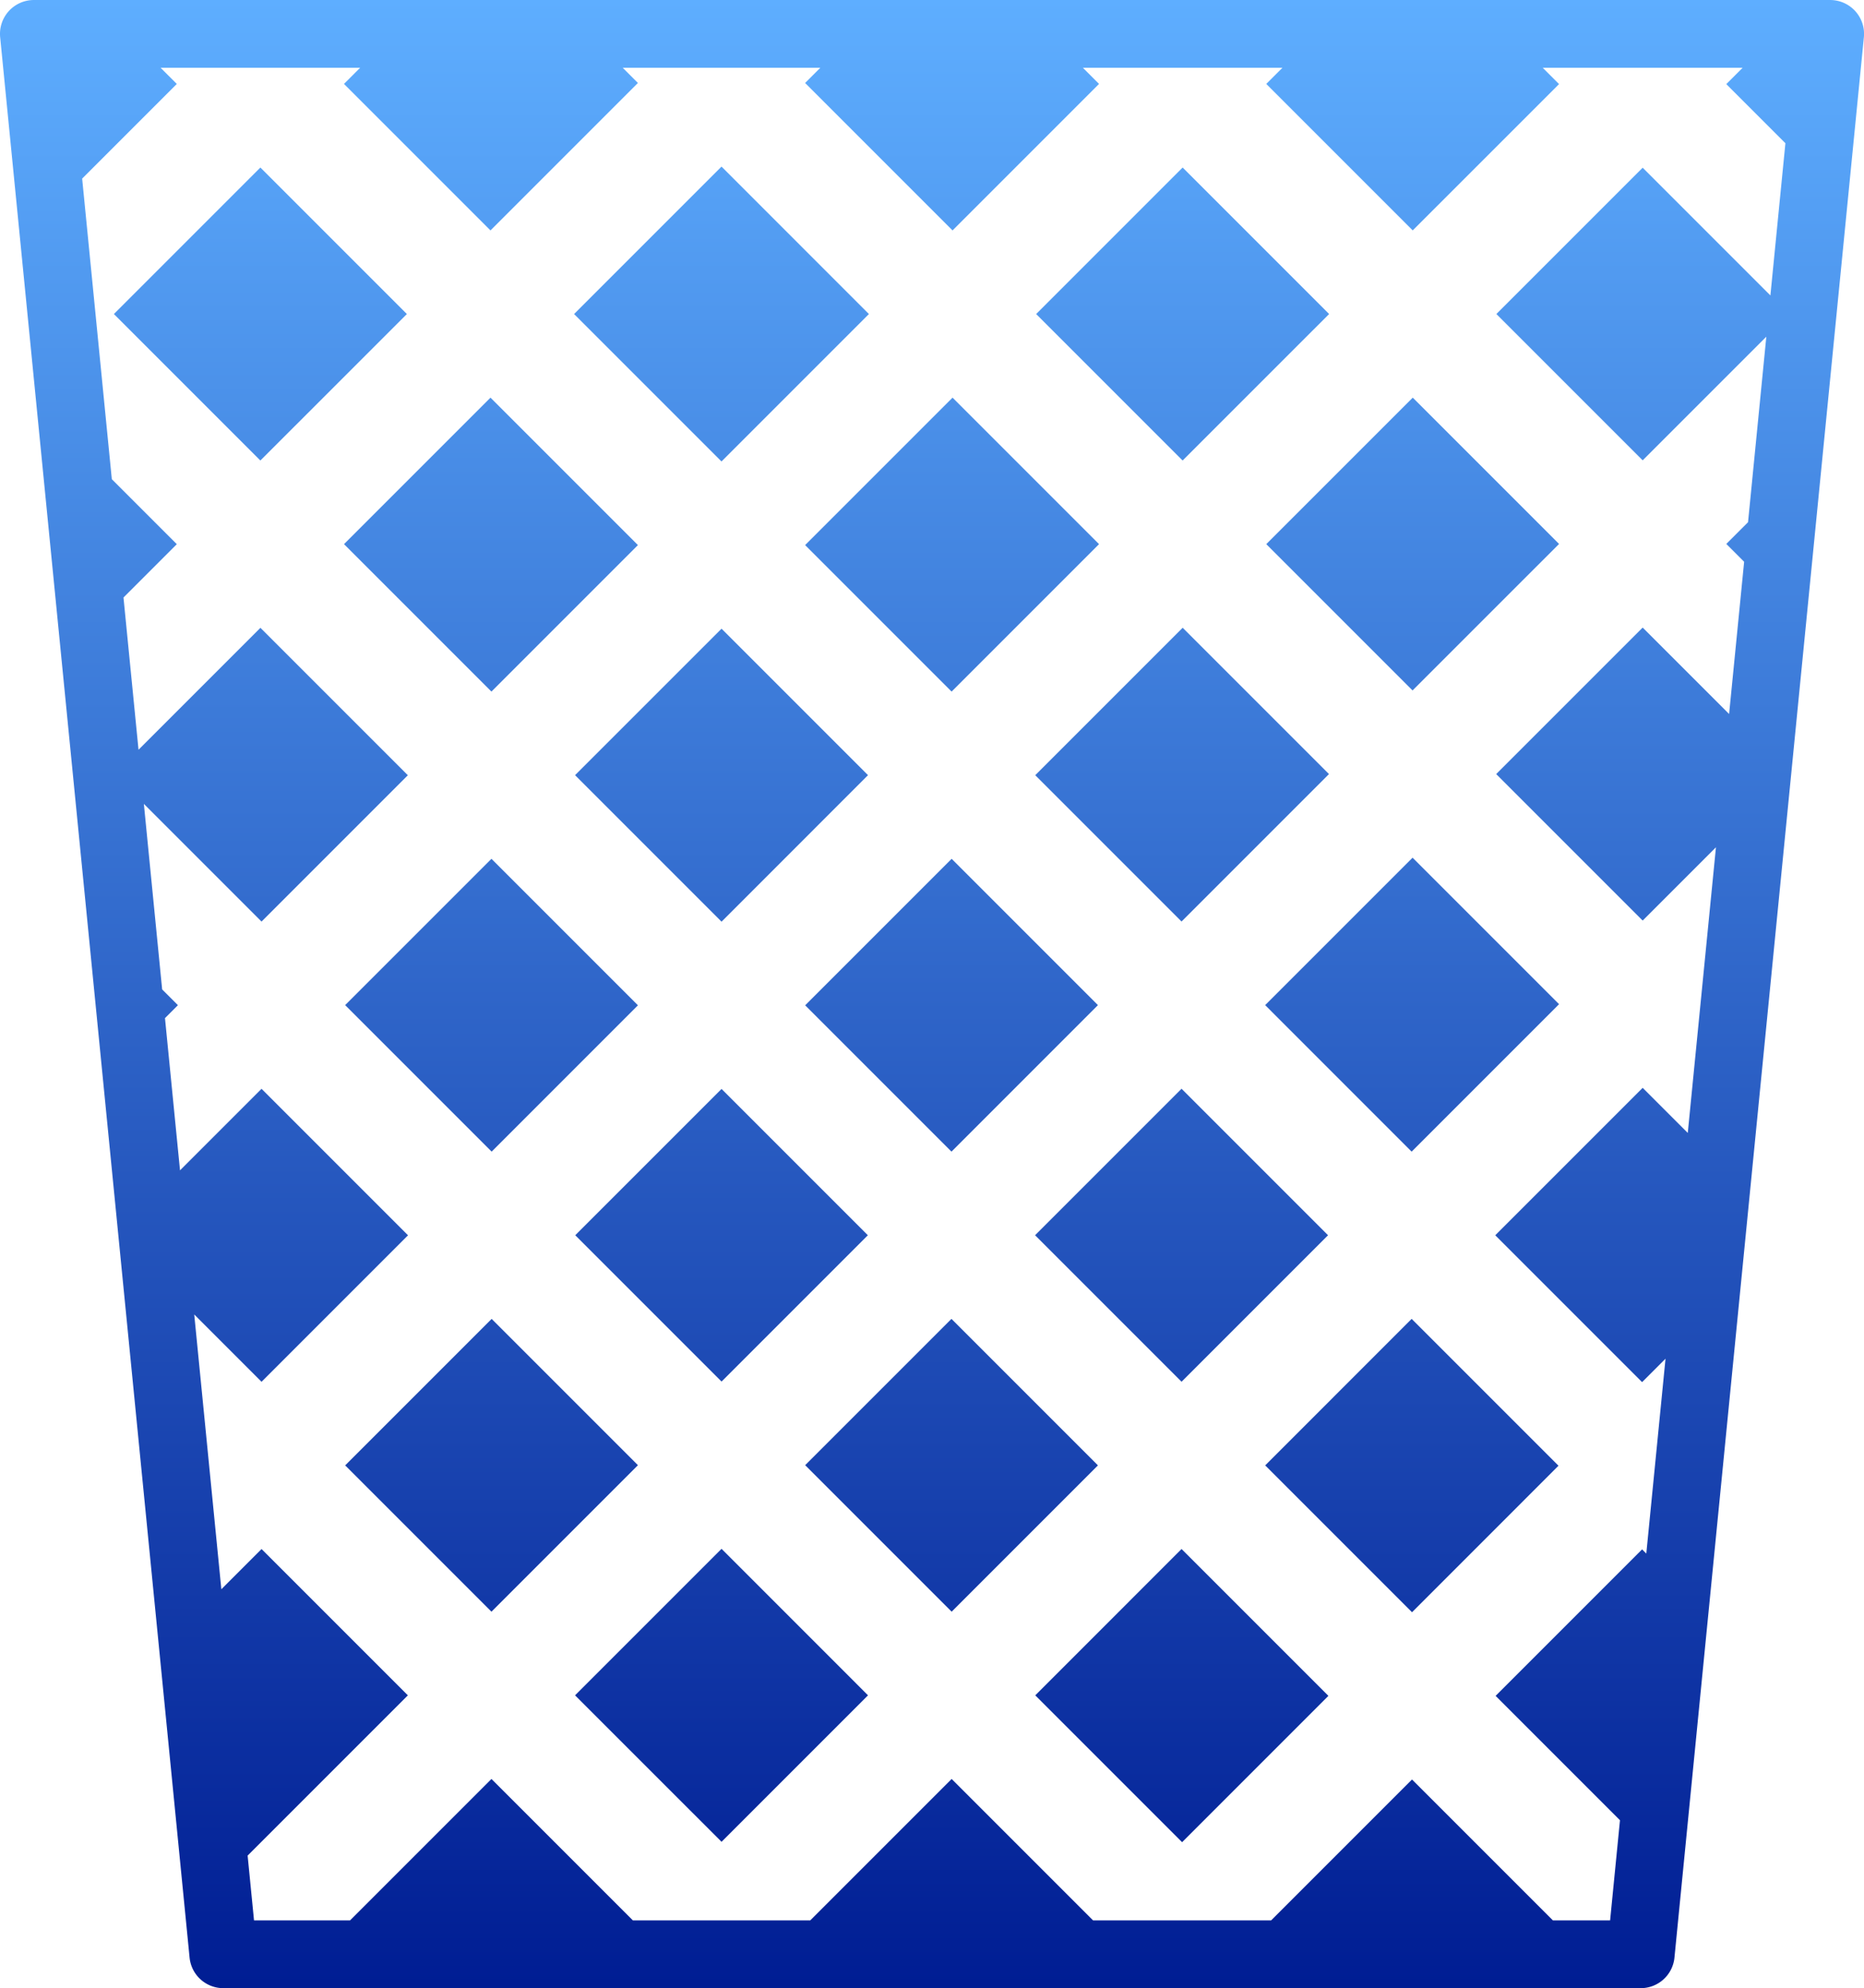 <svg width="348.22" height="371.37" version="1.1" viewBox="0 0 92.134 98.258" xmlns="http://www.w3.org/2000/svg" xmlns:xlink="http://www.w3.org/1999/xlink">
 <defs>
  <linearGradient id="a" x1="67.733" x2="67.733" y1="268.62" y2="189.91" gradientTransform="matrix(1.248 0 0 1.248 -16.823 -56.942)" gradientUnits="userSpaceOnUse">
   <stop stop-color="#001d93" offset="0"/>
   <stop stop-color="#5eaeff" offset="1"/>
  </linearGradient>
 </defs>
 <g transform="translate(-21.666 -180.14)">
  <path d="m23.339 180.14a1.674 1.674 0 0 0-1.665 1.839l9.363 94.91a1.674 1.674 0 0 0 1.666 1.51h70.062a1.674 1.674 0 0 0 1.666-1.51l9.363-94.91a1.674 1.674 0 0 0-1.665-1.839zm6.265 3.348h9.864l-0.799 0.799 7.241 7.24 7.287-7.287-0.753-0.753h9.771l-0.753 0.753 7.287 7.287 7.24-7.24-0.799-0.799h9.865l-0.799 0.799 7.239 7.239 7.232-7.23-0.808-0.808h9.883l-0.808 0.808 2.922 2.922-0.742 7.523-6.313-6.313-7.231 7.231 7.231 7.231 6.112-6.111-0.904 9.17-1.074 1.074 0.881 0.881-0.743 7.523-4.272-4.271-7.24 7.24 7.24 7.24 3.622-3.622-1.393 14.118-2.229-2.229-7.287 7.287 7.258 7.258 1.158-1.158-0.95 9.631-0.208-0.208-7.24 7.24 6.147 6.147-0.488 4.951h-2.827l-6.965-6.965-6.965 6.965h-8.799l-6.991-6.991-6.991 6.991h-8.764l-6.991-6.991-6.991 6.991h-4.745l-0.316-3.204 7.92-7.919-7.232-7.232-1.987 1.988-1.34-13.58 3.327 3.327 7.24-7.24-7.24-7.24-4.03 4.03-0.743-7.523 0.64-0.64-0.78-0.779-0.904-9.17 5.817 5.817 7.231-7.231-7.287-7.287-6.025 6.025-0.743-7.523 2.635-2.635-3.212-3.212-1.466-14.856 4.678-4.678zm27.725 4.885-7.287 7.287 7.287 7.286 7.286-7.286zm-22.793 0.046-7.24 7.24 7.24 7.24 7.241-7.239zm45.586 0-7.24 7.241 7.239 7.239 7.241-7.24zm-34.212 11.373-7.24 7.24 7.287 7.287 7.24-7.24zm22.839 0-7.287 7.287 7.24 7.24 7.287-7.287zm22.747 0-7.241 7.24 7.231 7.231 7.241-7.24zm-11.373 11.373-7.287 7.287 7.231 7.231 7.287-7.287zm-22.792 0.046-7.241 7.239 7.241 7.241 7.239-7.241zm34.156 11.318-7.286 7.286 7.239 7.241 7.287-7.287zm-45.529 0.055-7.232 7.231 7.241 7.241 7.231-7.232zm22.746 0-7.24 7.24 7.232 7.232 7.239-7.241zm11.364 11.364-7.24 7.24 7.24 7.24 7.24-7.24zm-22.737 9e-3 -7.232 7.231 7.232 7.232 7.231-7.232zm34.11 11.364-7.239 7.241 7.258 7.258 7.239-7.241zm-45.474 6.5e-4 -7.24 7.24 7.231 7.231 7.24-7.24zm22.728 0-7.231 7.231 7.24 7.24 7.231-7.231zm-11.364 11.364-7.241 7.241 7.241 7.239 7.239-7.239zm22.737 9e-3 -7.231 7.232 7.258 7.258 7.231-7.232z" fill="url(#a)" style="paint-order:normal"/>
 </g>
</svg>
